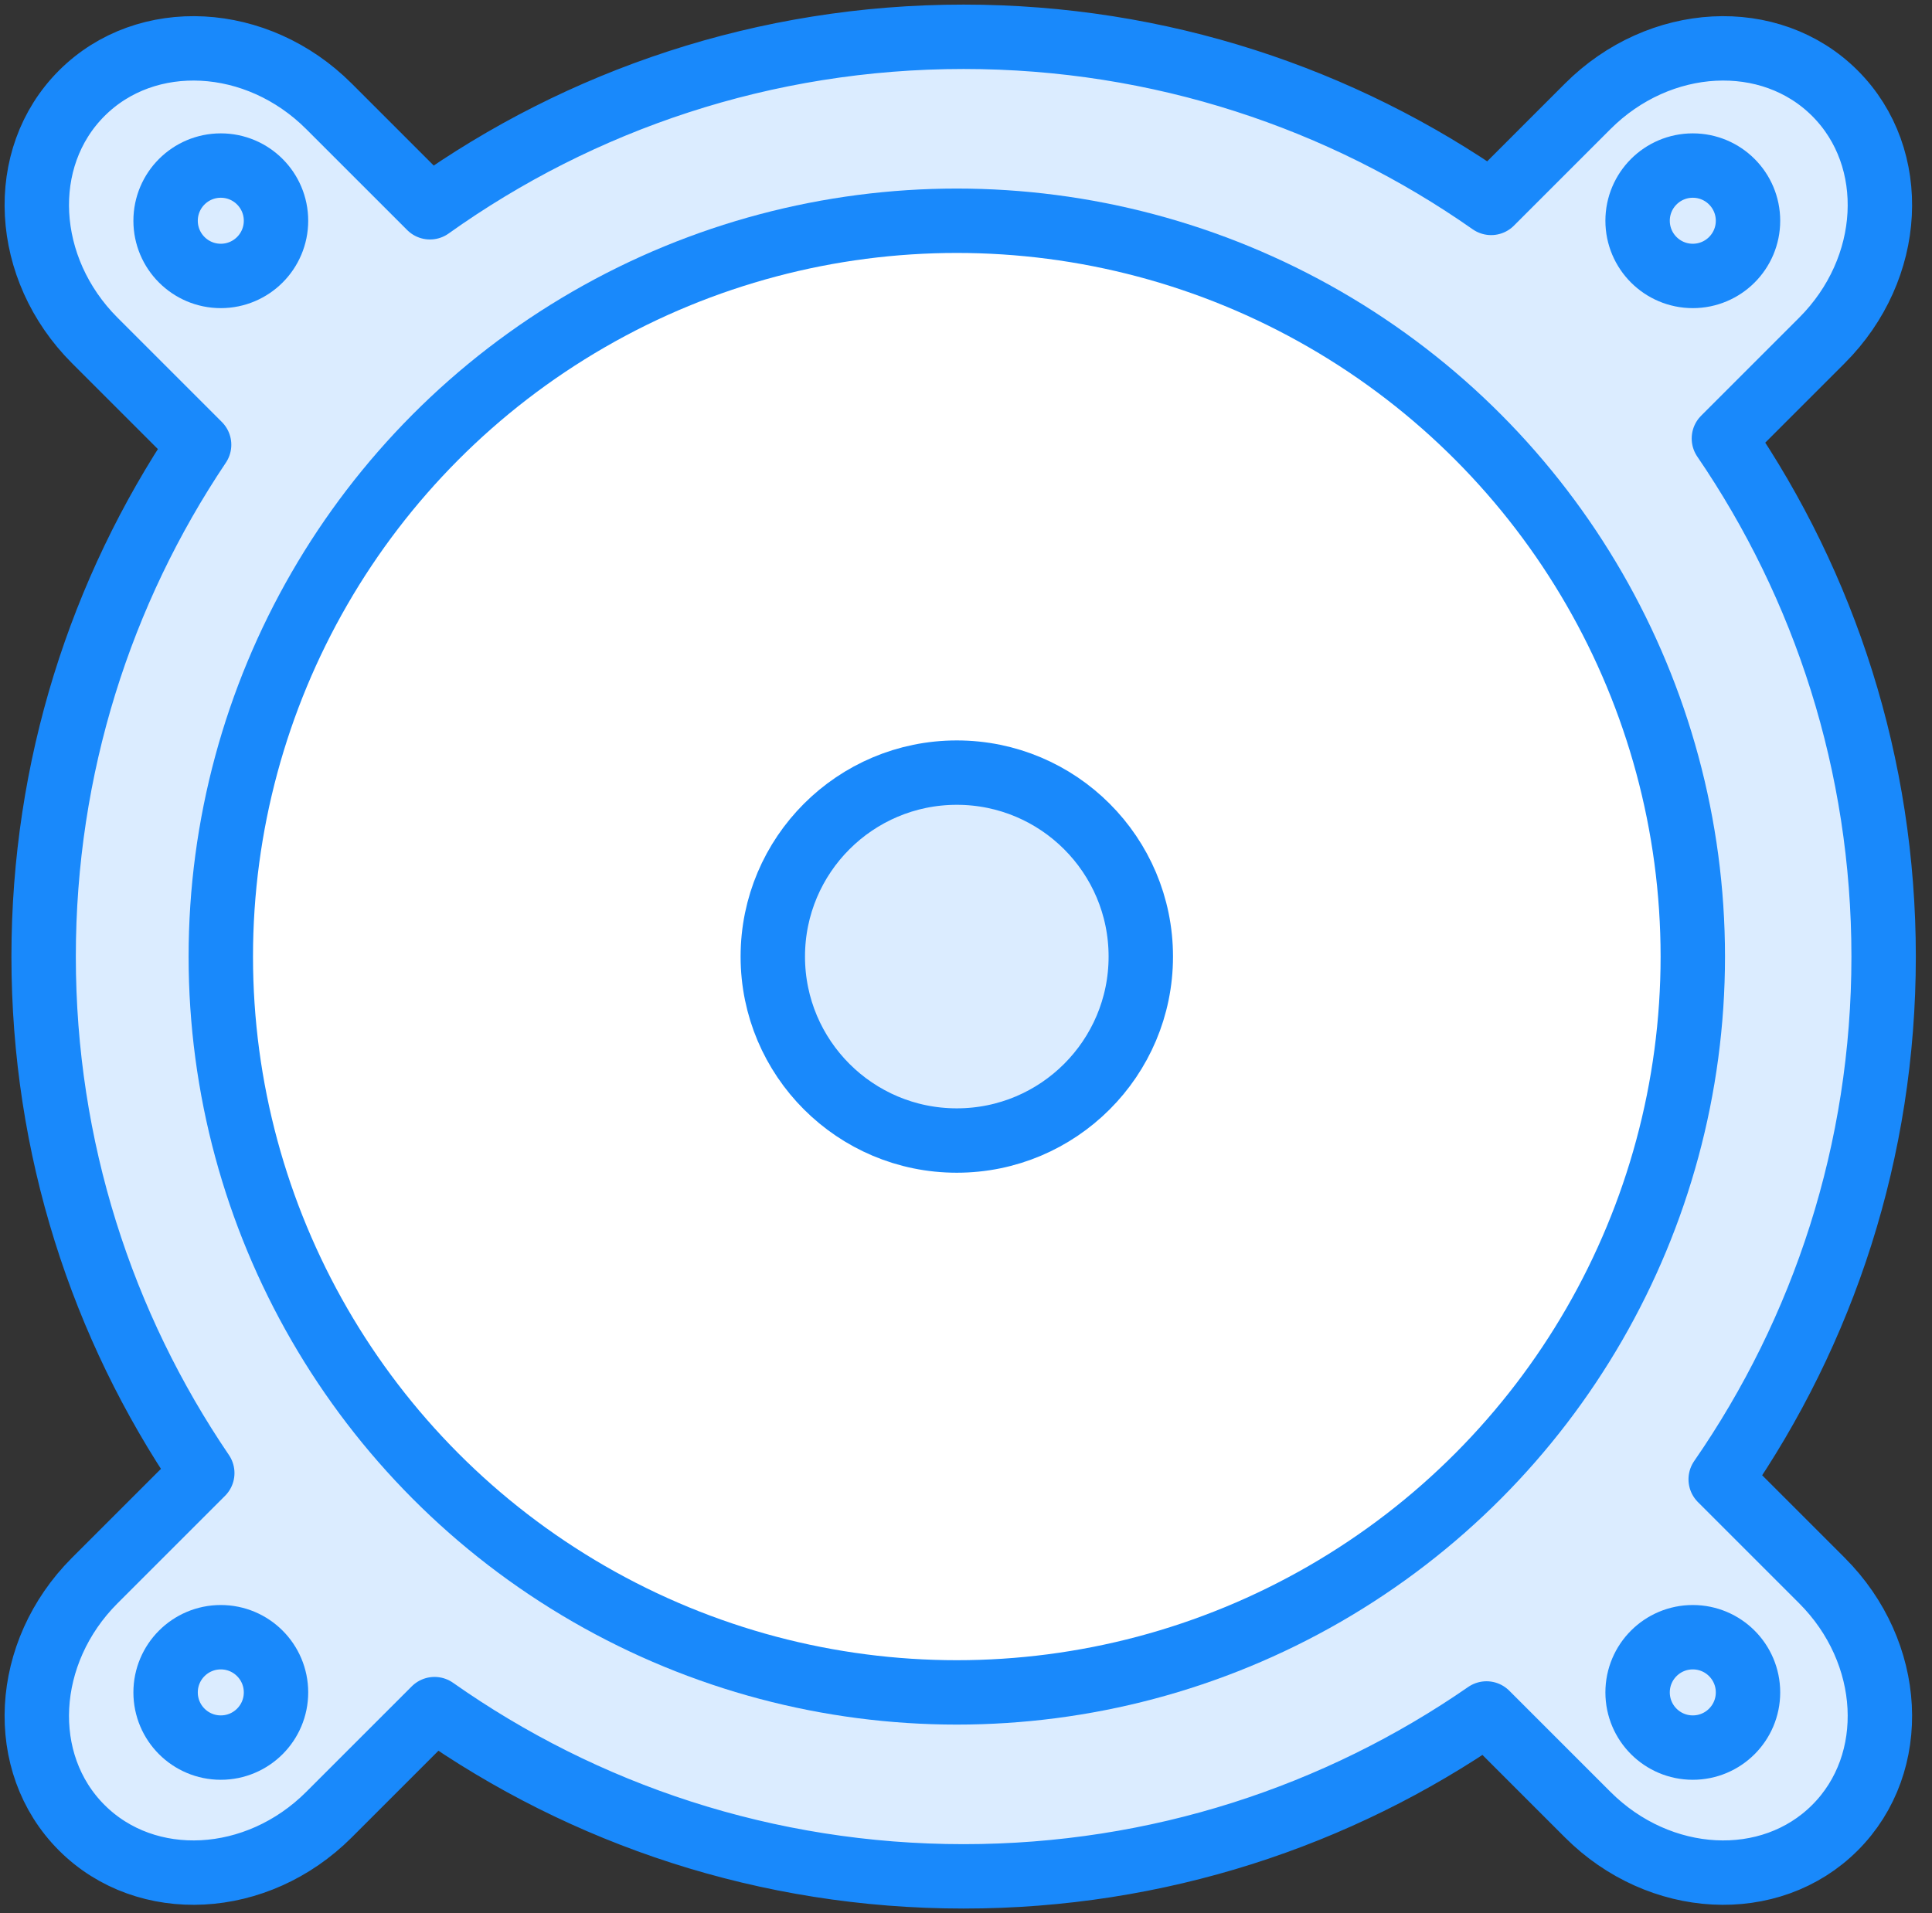 <?xml version="1.0" encoding="UTF-8"?>
<svg width="105px" height="104px" viewBox="0 0 105 104" version="1.1" xmlns="http://www.w3.org/2000/svg" xmlns:xlink="http://www.w3.org/1999/xlink">
    <rect x="0" y="0" width="105" height="104" fill="#333333" stroke="none"/>
    <!-- Generator: Sketch 46.2 (44496) - http://www.bohemiancoding.com/sketch -->
    <title>devices-2</title>
    <desc>Created with Sketch.</desc>
    <defs></defs>
    <g id="ALL" stroke="none" stroke-width="1" fill="none" fill-rule="evenodd" stroke-linecap="round" stroke-linejoin="round">
        <g id="Primary" transform="translate(-2432, -6882)" stroke="#1989FB" stroke-width="3.5">
            <g id="Group-15" transform="translate(200, 200)">
                <g id="devices-2" transform="translate(2234, 6684)">
                    <path d="M91.516,78.417 C97.1,70.348 100.371,60.556 100.371,50 C100.371,39.554 97.168,29.856 91.69,21.836 L97.019,16.506 C100.925,12.601 101.241,6.586 97.726,3.071 C94.212,-0.444 88.197,-0.127 84.291,3.778 L79.04,9.03 C70.922,3.34 61.037,0 50.371,0 C39.558,0 29.546,3.433 21.367,9.268 L15.877,3.778 C11.972,-0.127 5.957,-0.444 2.442,3.071 C-1.073,6.586 -0.756,12.601 3.149,16.506 L8.821,22.178 C3.484,30.131 0.371,39.702 0.371,50 C0.371,60.408 3.551,70.073 8.993,78.077 L3.149,83.92 C-0.756,87.826 -1.073,93.841 2.442,97.355 C5.957,100.87 11.972,100.553 15.877,96.648 L21.616,90.909 C29.749,96.637 39.668,100 50.371,100 C60.927,100 70.719,96.729 78.788,91.145 L84.291,96.648 C88.197,100.553 94.212,100.87 97.726,97.355 C101.241,93.841 100.925,87.826 97.019,83.92 L91.516,78.417 L91.516,78.417 Z" id="Layer-1" fill="#DBECFF"></path>
                    <circle id="Layer-2" fill="#FFFFFF" cx="50" cy="50" r="40"></circle>
                    <circle id="Layer-3" fill="#DBECFF" cx="50" cy="50" r="10"></circle>
                    <path d="M90,93 C91.657,93 93,91.657 93,90 C93,88.343 91.657,87 90,87 C88.343,87 87,88.343 87,90 C87,91.657 88.343,93 90,93 L90,93 L90,93 L90,93 L90,93 Z M10,93 C11.657,93 13,91.657 13,90 C13,88.343 11.657,87 10,87 C8.343,87 7,88.343 7,90 C7,91.657 8.343,93 10,93 L10,93 L10,93 L10,93 L10,93 Z M90,13 C91.657,13 93,11.657 93,10 C93,8.343 91.657,7 90,7 C88.343,7 87,8.343 87,10 C87,11.657 88.343,13 90,13 L90,13 L90,13 L90,13 L90,13 Z M10,13 C11.657,13 13,11.657 13,10 C13,8.343 11.657,7 10,7 C8.343,7 7,8.343 7,10 C7,11.657 8.343,13 10,13 L10,13 L10,13 L10,13 L10,13 Z" id="Layer-4" fill="#DBECFF"></path>
                </g>
            </g>
        </g>
    </g>
</svg>